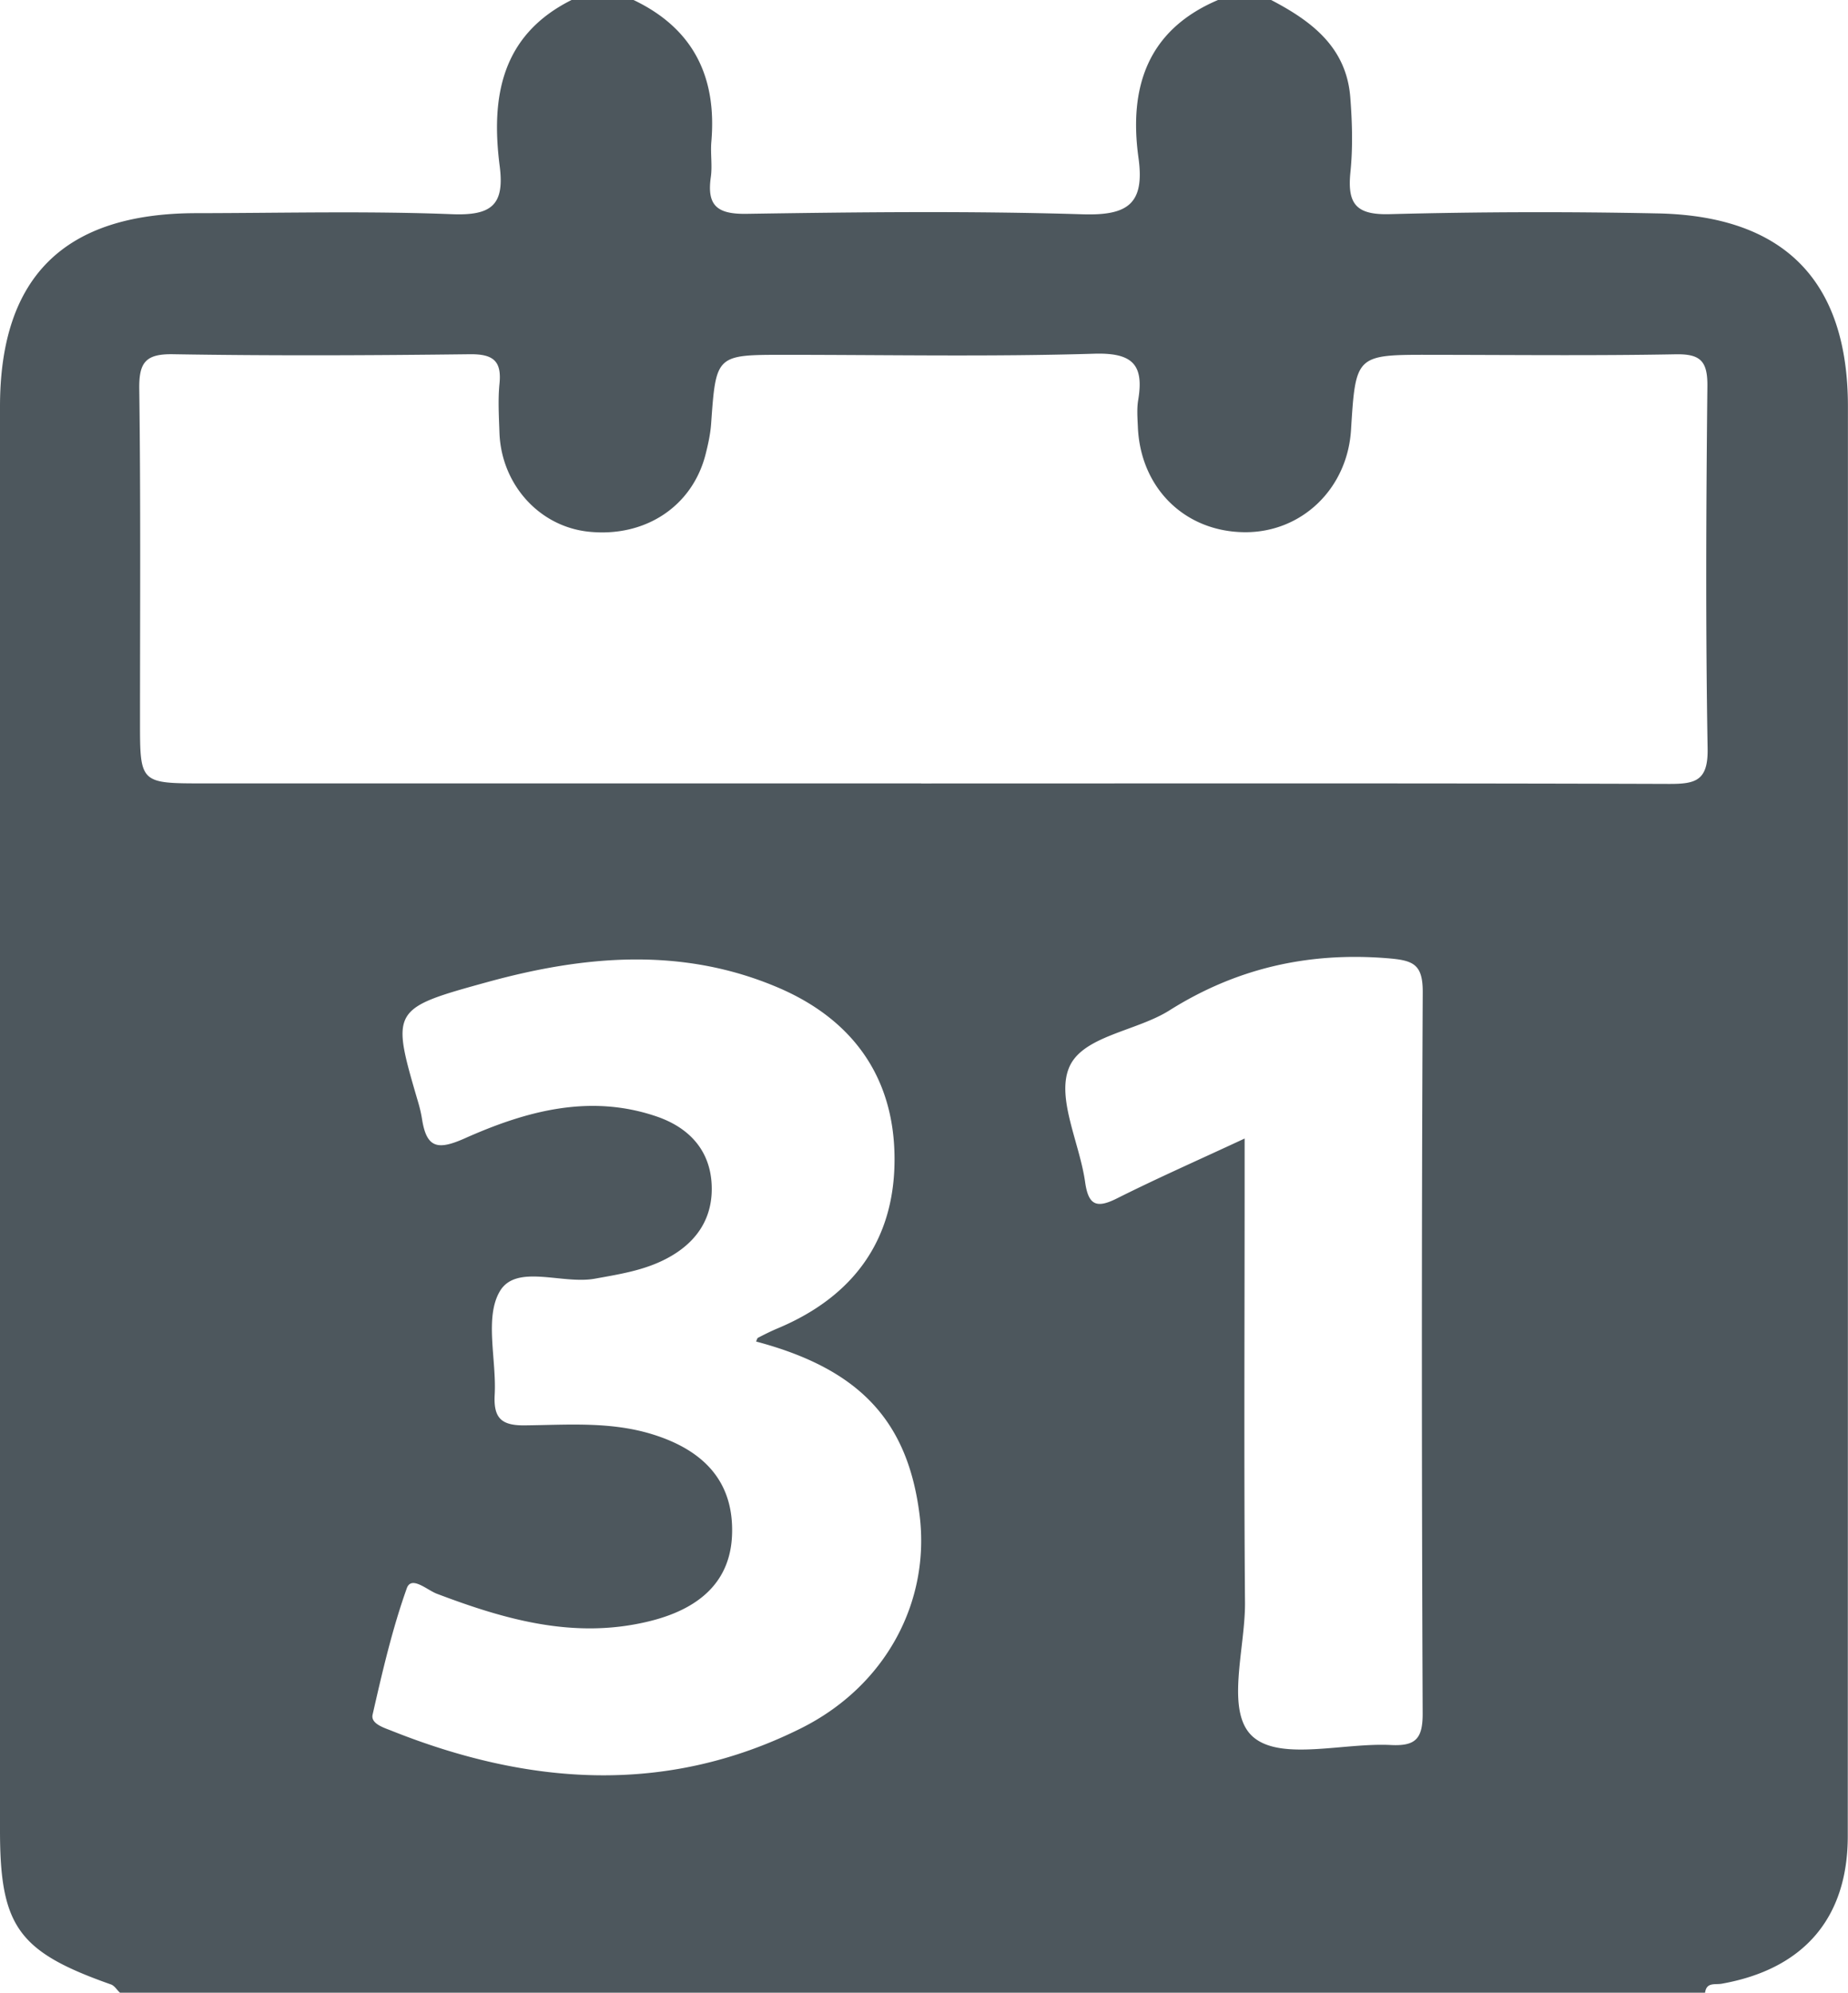 <svg xmlns="http://www.w3.org/2000/svg" width="24.735" height="26.67" viewBox="34.638 499.665 24.735 26.67"><path d="M57.46 526.335H36.243c-.04-.037-.072-.093-.119-.11-1.24-.437-1.486-.775-1.486-2.06v-19.057c0-1.737.86-2.586 2.62-2.59 1.145-.001 2.29-.031 3.432.014.527.02.704-.123.636-.646-.118-.92.02-1.75.962-2.221h.83c.803.383 1.117 1.033 1.041 1.9-.013.156.015.317-.007.471-.055.383.088.497.478.491 1.498-.023 2.996-.04 4.493.006.609.02.84-.137.753-.758-.129-.935.116-1.707 1.065-2.11h.711c.54.282 1.005.63 1.059 1.299.026.334.036.674.002 1.006-.043.427.076.576.538.561a76.47 76.47 0 0 1 3.554-.01c1.71.027 2.567.897 2.567 2.585 0 6.378 0 12.756-.002 19.133 0 1.095-.587 1.78-1.687 1.976-.09.016-.204-.024-.223.12Zm-10.493-16.184c3.337 0 6.675-.005 10.012.006.353.001.522-.042.515-.47-.028-1.618-.02-3.238-.003-4.857.003-.34-.1-.43-.432-.423-1.085.02-2.172.008-3.258.007-1.017-.002-1.017-.003-1.08 1.006-.049.785-.658 1.372-1.42 1.368-.804-.004-1.4-.591-1.433-1.411-.005-.118-.015-.24.004-.355.08-.473-.07-.638-.586-.623-1.38.042-2.764.015-4.146.015-.92 0-.918-.001-.984.925-.01.137-.04.273-.074.407-.178.699-.812 1.115-1.567 1.035-.66-.07-1.167-.632-1.192-1.325-.007-.217-.021-.436 0-.65.033-.312-.085-.403-.395-.4-1.323.016-2.646.022-3.969 0-.375-.007-.462.11-.457.469.02 1.48.01 2.961.01 4.442 0 .833 0 .833.858.833h9.597Zm-2.209 7.469c.009-.018.013-.044.027-.051.087-.045.175-.089.266-.127 1.011-.425 1.567-1.184 1.56-2.28-.006-1.094-.574-1.864-1.572-2.285-1.275-.539-2.576-.425-3.87-.07-1.301.358-1.299.366-.933 1.614.022.075.04.152.052.23.062.381.21.41.57.25.816-.364 1.672-.601 2.572-.292.427.147.71.446.733.906.023.45-.199.784-.607.997-.303.158-.627.207-.957.267-.436.079-1.05-.203-1.27.167-.209.352-.043.92-.07 1.39-.016.311.092.41.405.406.568-.006 1.14-.054 1.701.118.732.225 1.098.67 1.071 1.352-.024.602-.41.988-1.133 1.158-.989.234-1.907-.029-2.817-.374-.133-.05-.341-.247-.403-.074-.196.549-.328 1.122-.458 1.692-.027.121.15.174.253.215 1.828.73 3.668.869 5.474-.029 1.148-.57 1.737-1.703 1.595-2.853-.157-1.269-.808-1.96-2.189-2.327Zm6.539-2.717v.643c0 1.856-.01 3.712.005 5.567.005.624-.275 1.481.117 1.806.377.313 1.204.07 1.831.101.33.017.431-.078.43-.42-.013-3.218-.015-6.436.001-9.654.002-.383-.132-.428-.474-.456-1.057-.085-2.02.133-2.918.699-.447.281-1.17.341-1.343.768-.168.41.143 1.009.216 1.529.044.311.153.356.427.218.538-.27 1.09-.513 1.708-.801Z" fill="#4d575d" fill-rule="evenodd" data-name="ic_calendra"/></svg>